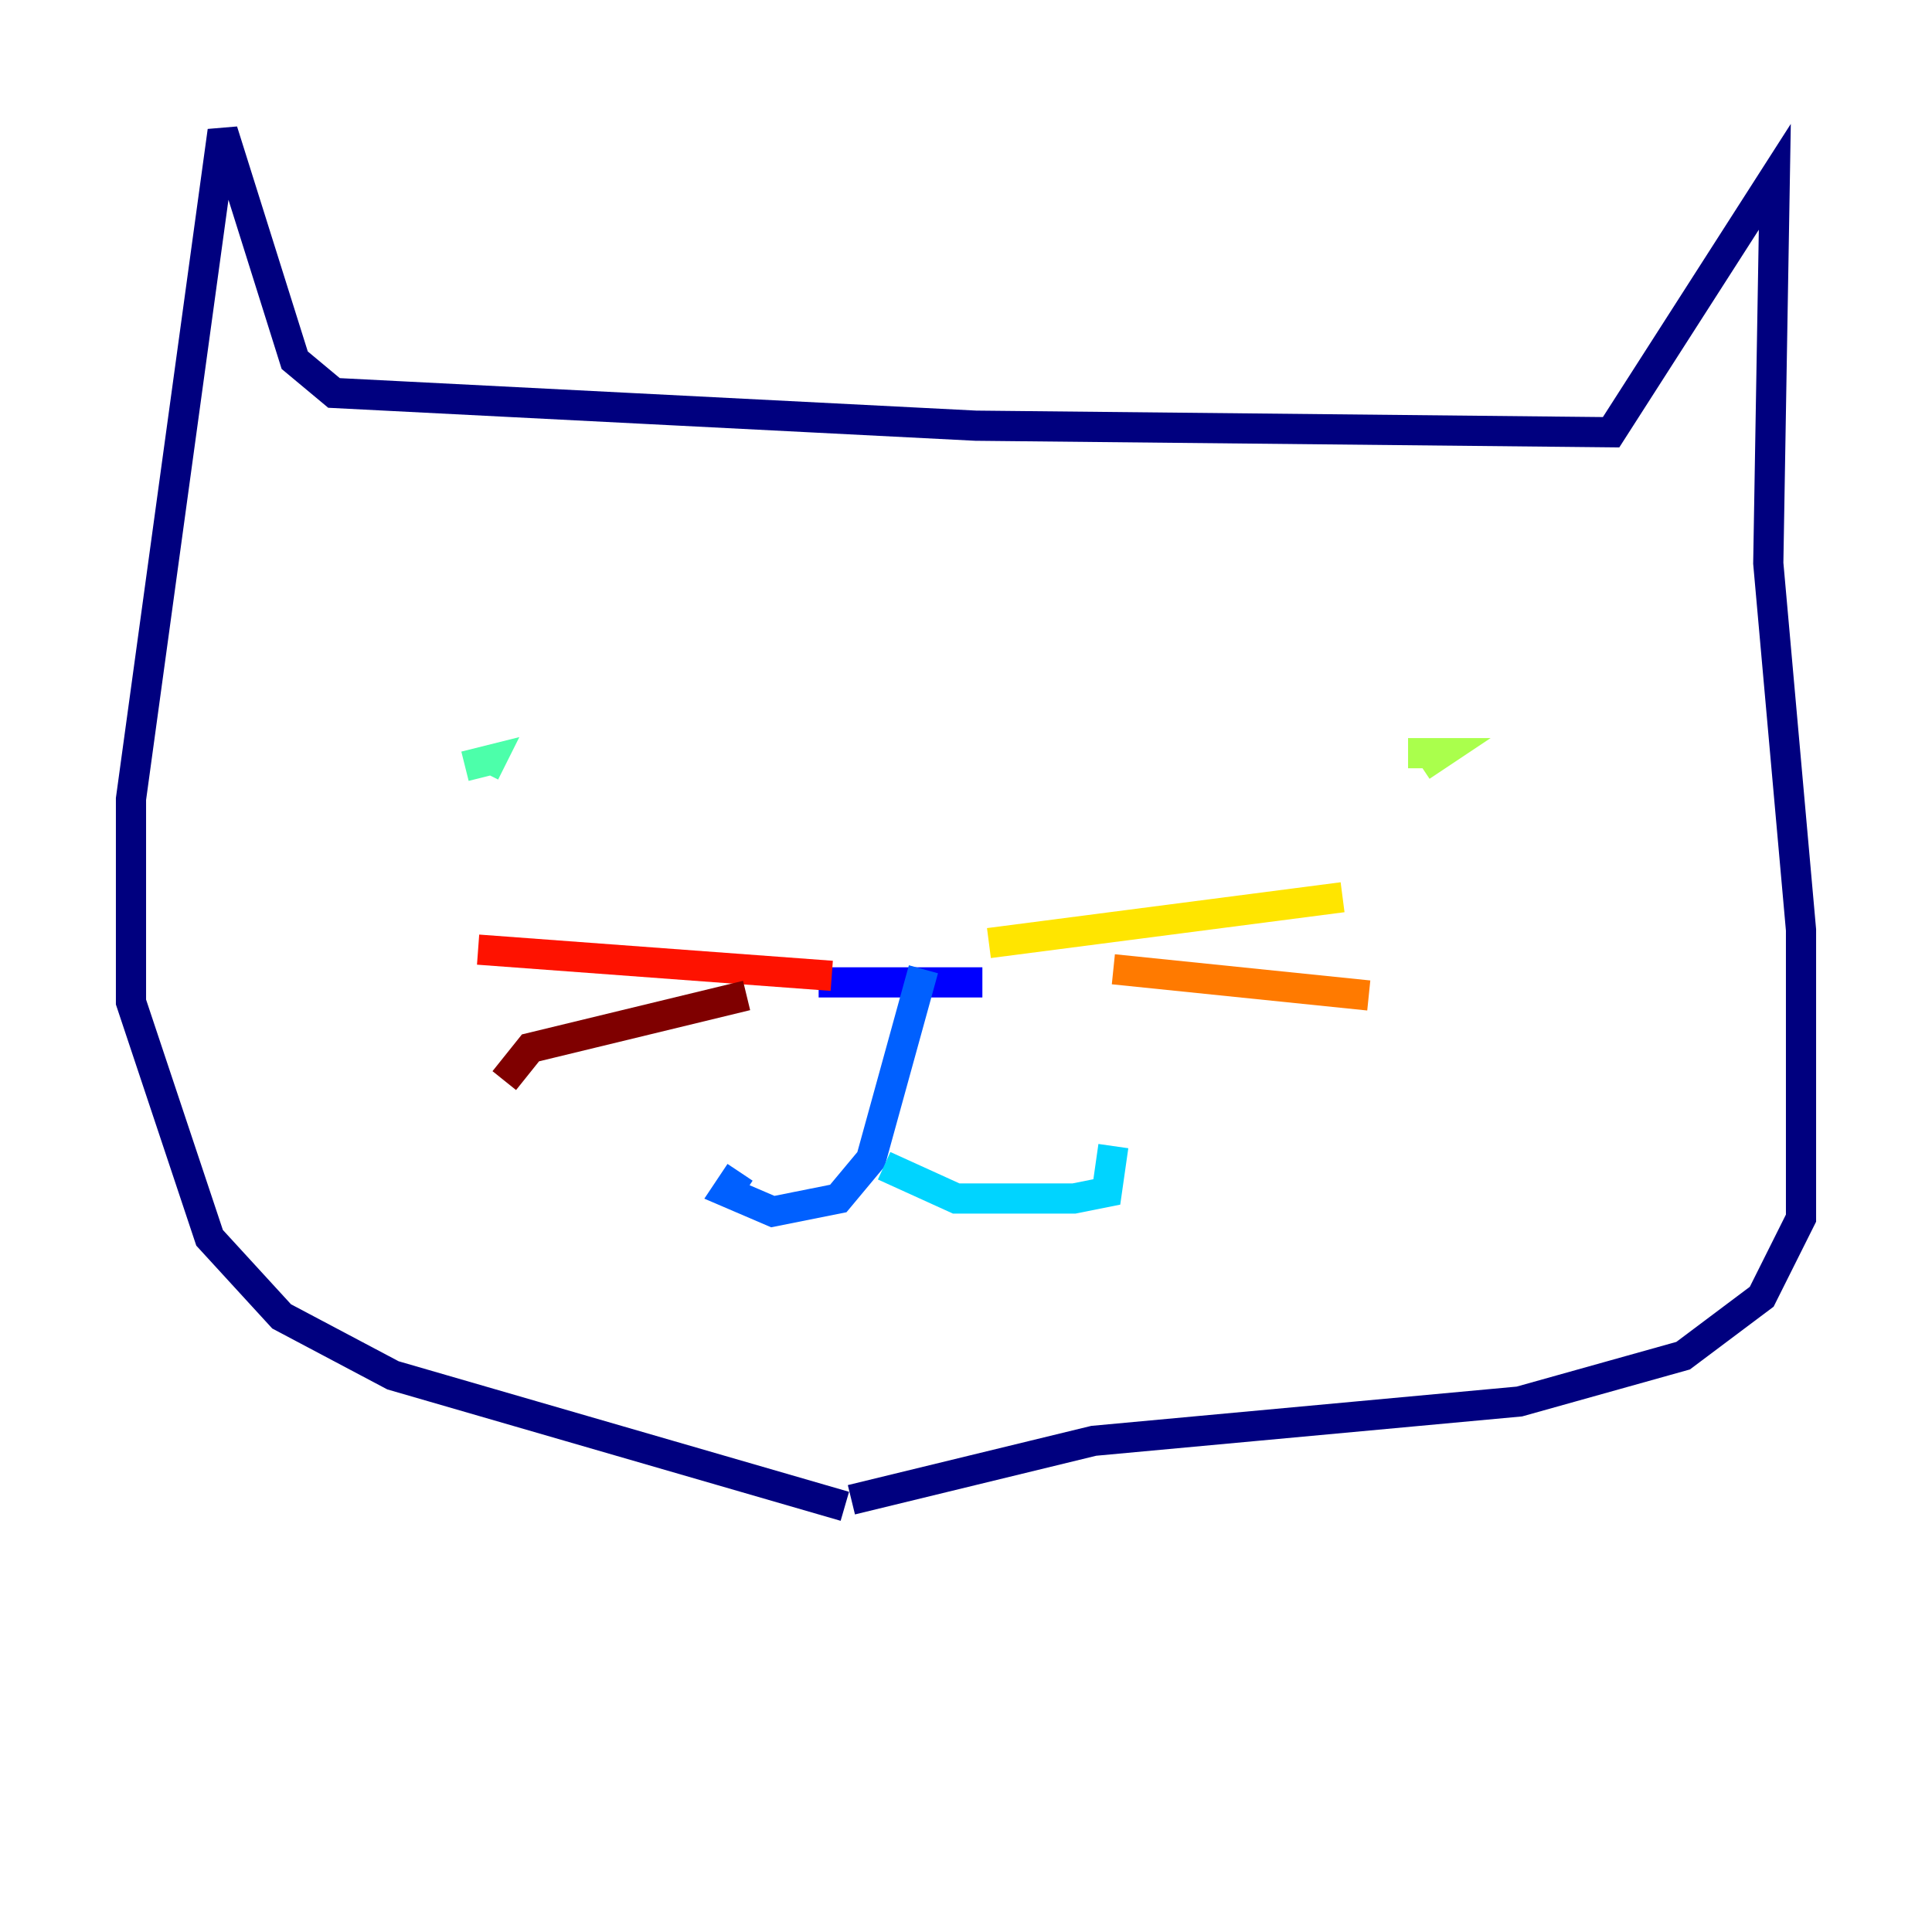 <?xml version="1.0" encoding="utf-8" ?>
<svg baseProfile="tiny" height="128" version="1.2" viewBox="0,0,128,128" width="128" xmlns="http://www.w3.org/2000/svg" xmlns:ev="http://www.w3.org/2001/xml-events" xmlns:xlink="http://www.w3.org/1999/xlink"><defs /><polyline fill="none" points="55.973,99.797 26.034,91.119 18.658,87.214 13.885,82.007 8.678,66.386 8.678,52.936 14.752,8.678 19.525,23.864 22.129,26.034 64.651,28.203 106.739,28.637 117.586,11.715 117.153,37.315 119.322,61.614 119.322,80.705 116.719,85.912 111.512,89.817 100.664,92.854 72.461,95.458 56.407,99.363" stroke="#00007f" stroke-width="2" /><polyline fill="none" points="54.237,65.085 65.085,65.085" stroke="#0000fe" stroke-width="2" /><polyline fill="none" points="61.18,64.217 57.709,76.8 55.539,79.403 51.2,80.271 48.163,78.969 49.031,77.668" stroke="#0060ff" stroke-width="2" /><polyline fill="none" points="58.576,77.234 63.349,79.403 71.159,79.403 73.329,78.969 73.763,75.932" stroke="#00d4ff" stroke-width="2" /><polyline fill="none" points="30.807,50.766 32.542,50.332 32.108,51.2" stroke="#4cffaa" stroke-width="2" /><polyline fill="none" points="93.288,49.898 95.458,49.898 94.156,50.766" stroke="#aaff4c" stroke-width="2" /><polyline fill="none" points="65.519,62.481 88.949,59.444" stroke="#ffe500" stroke-width="2" /><polyline fill="none" points="73.763,64.217 90.685,65.953" stroke="#ff7a00" stroke-width="2" /><polyline fill="none" points="55.105,64.651 31.675,62.915" stroke="#fe1200" stroke-width="2" /><polyline fill="none" points="49.464,65.953 35.146,69.424 33.41,71.593" stroke="#7f0000" stroke-width="2" /></svg>